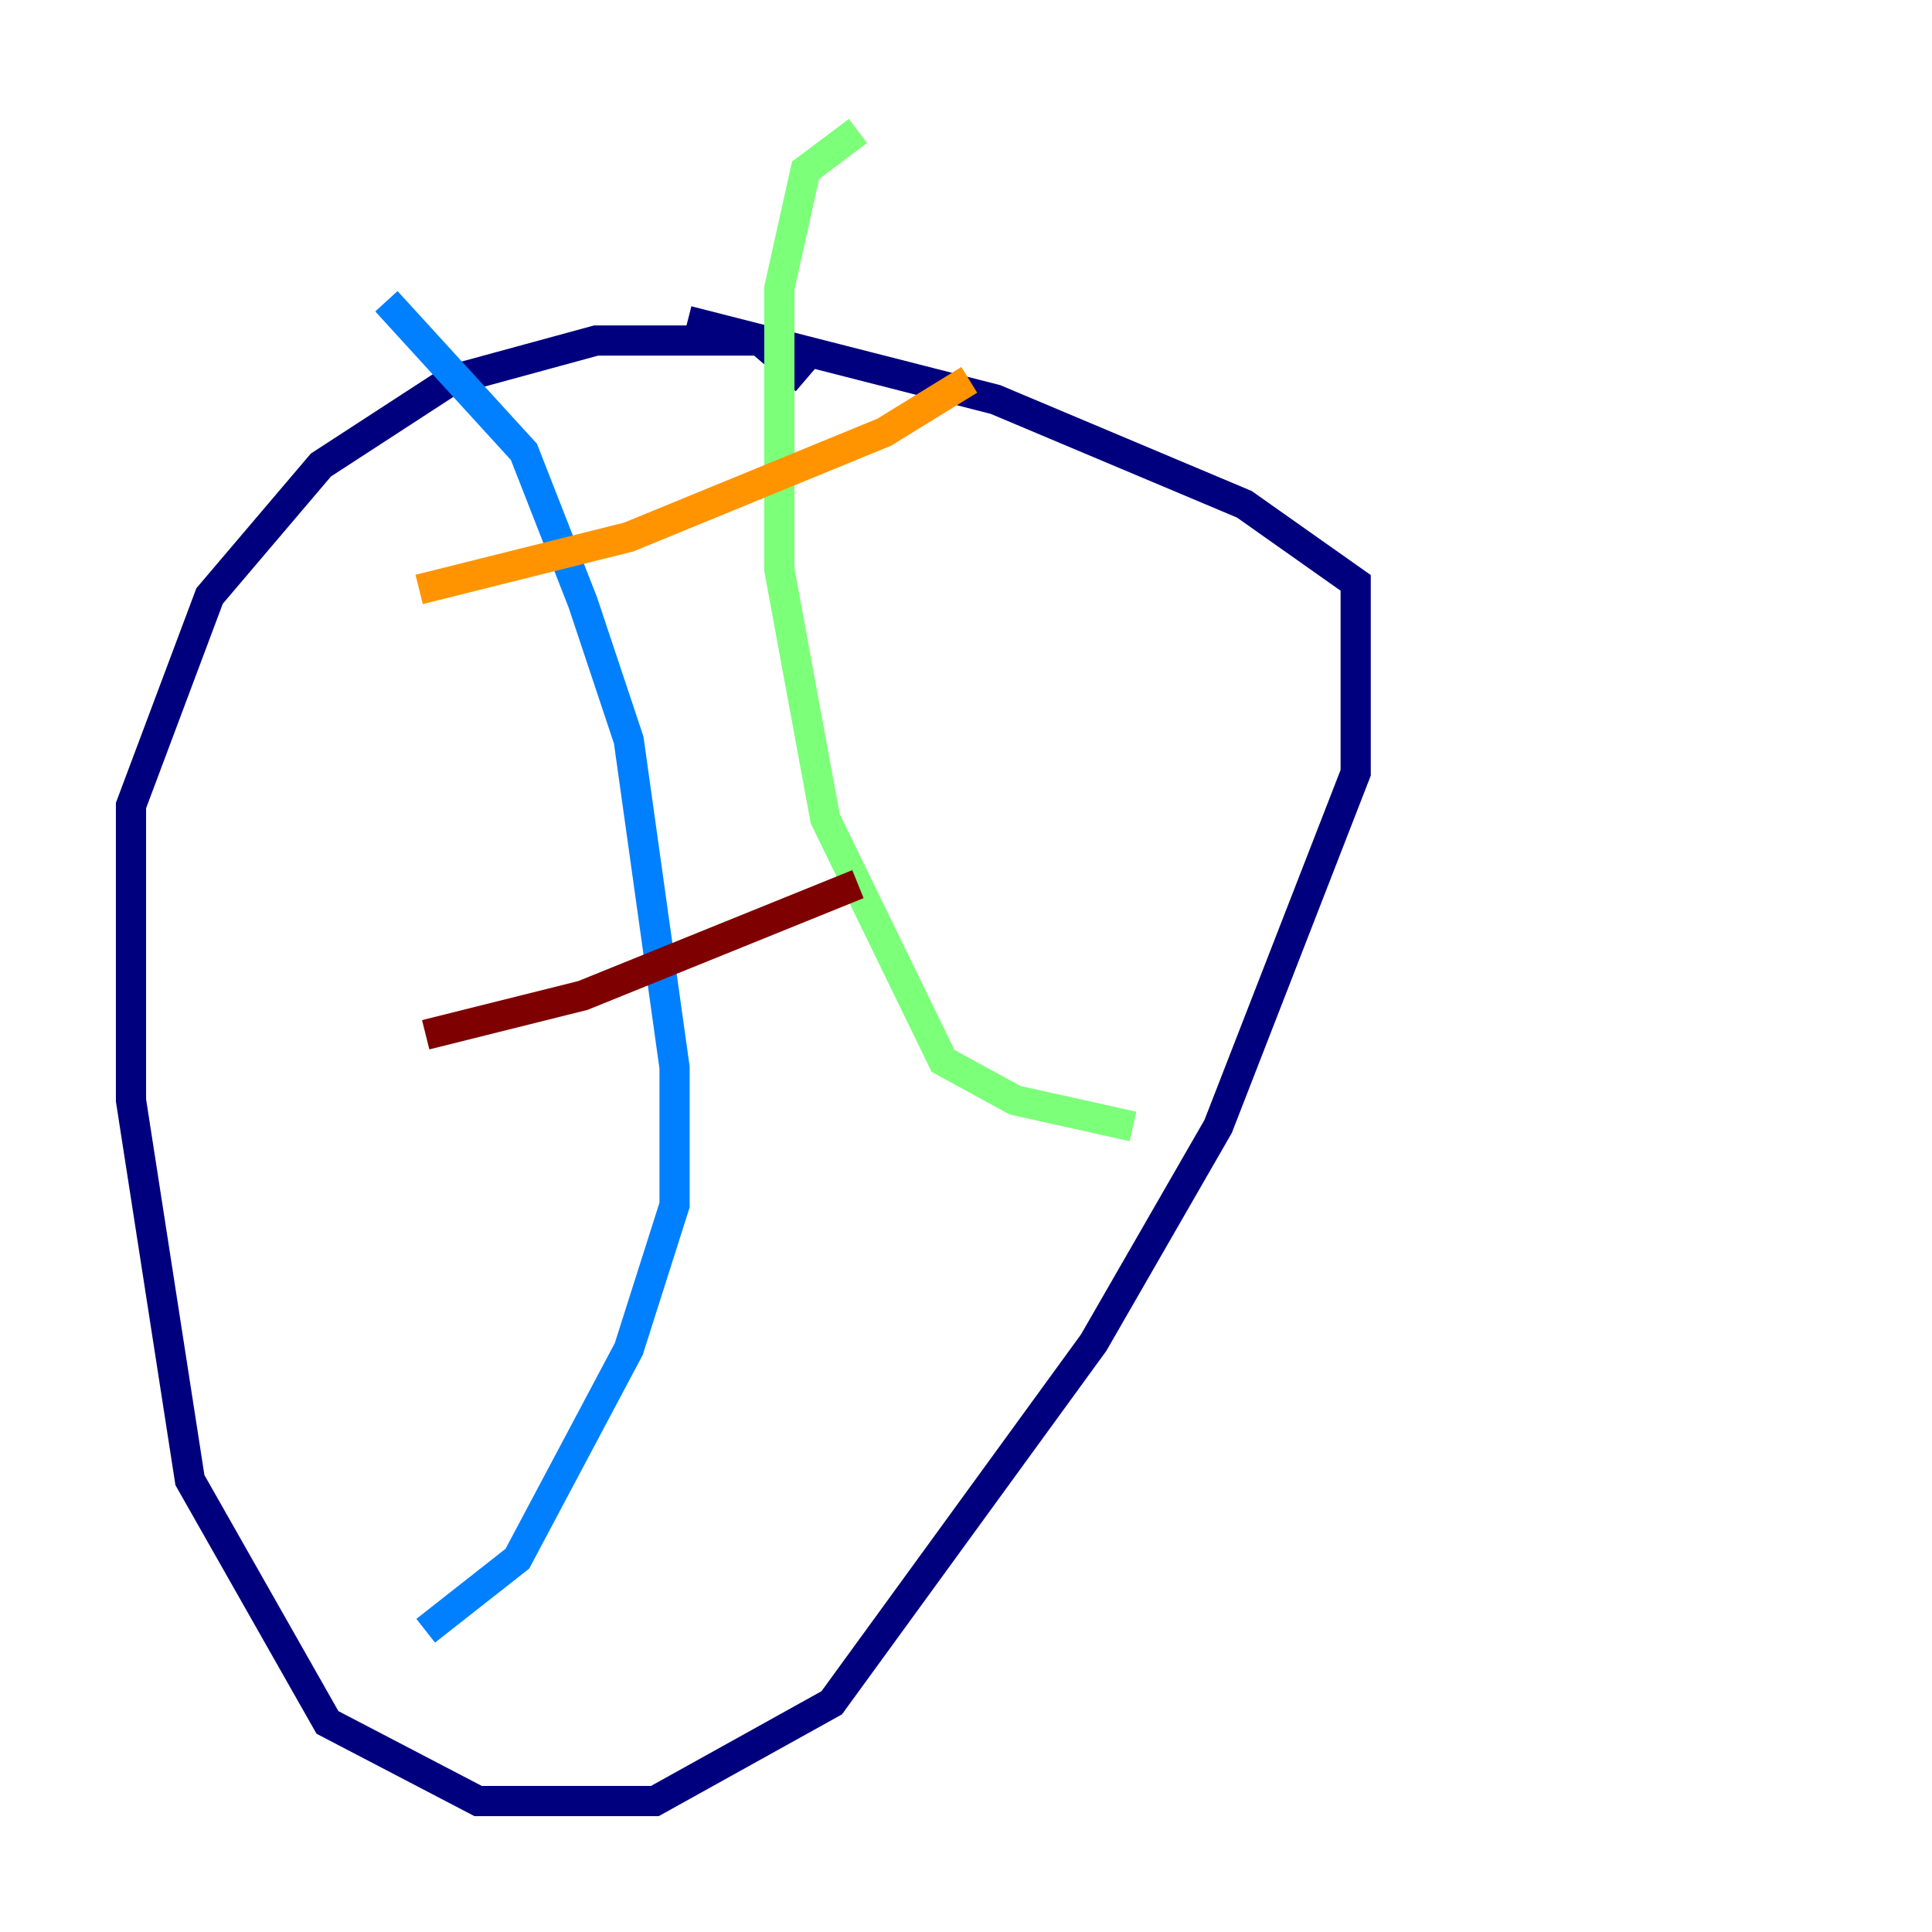 <?xml version="1.0" encoding="utf-8" ?>
<svg baseProfile="tiny" height="128" version="1.2" viewBox="0,0,128,128" width="128" xmlns="http://www.w3.org/2000/svg" xmlns:ev="http://www.w3.org/2001/xml-events" xmlns:xlink="http://www.w3.org/1999/xlink"><defs /><polyline fill="none" points="53.37,25.166 50.332,22.563 39.485,22.563 29.939,25.166 21.261,30.807 13.885,39.485 8.678,53.37 8.678,72.895 12.583,98.061 21.695,114.115 31.675,119.322 43.39,119.322 55.105,112.814 72.461,88.949 80.705,74.63 89.817,51.2 89.817,38.617 82.441,33.41 65.953,26.468 45.559,21.261" stroke="#00007f" stroke-width="2" /><polyline fill="none" points="25.6,19.959 34.712,29.939 38.617,39.919 41.654,49.031 44.691,70.725 44.691,79.837 41.654,89.383 34.278,103.268 28.203,108.041" stroke="#0080ff" stroke-width="2" /><polyline fill="none" points="75.064,74.63 67.254,72.895 62.481,70.291 54.671,54.237 51.634,37.749 51.634,19.091 53.37,11.281 56.841,8.678" stroke="#7cff79" stroke-width="2" /><polyline fill="none" points="27.77,39.051 41.654,35.58 58.576,28.637 64.217,25.166" stroke="#ff9400" stroke-width="2" /><polyline fill="none" points="28.203,68.556 38.617,65.953 56.841,58.576" stroke="#7f0000" stroke-width="2" /></svg>